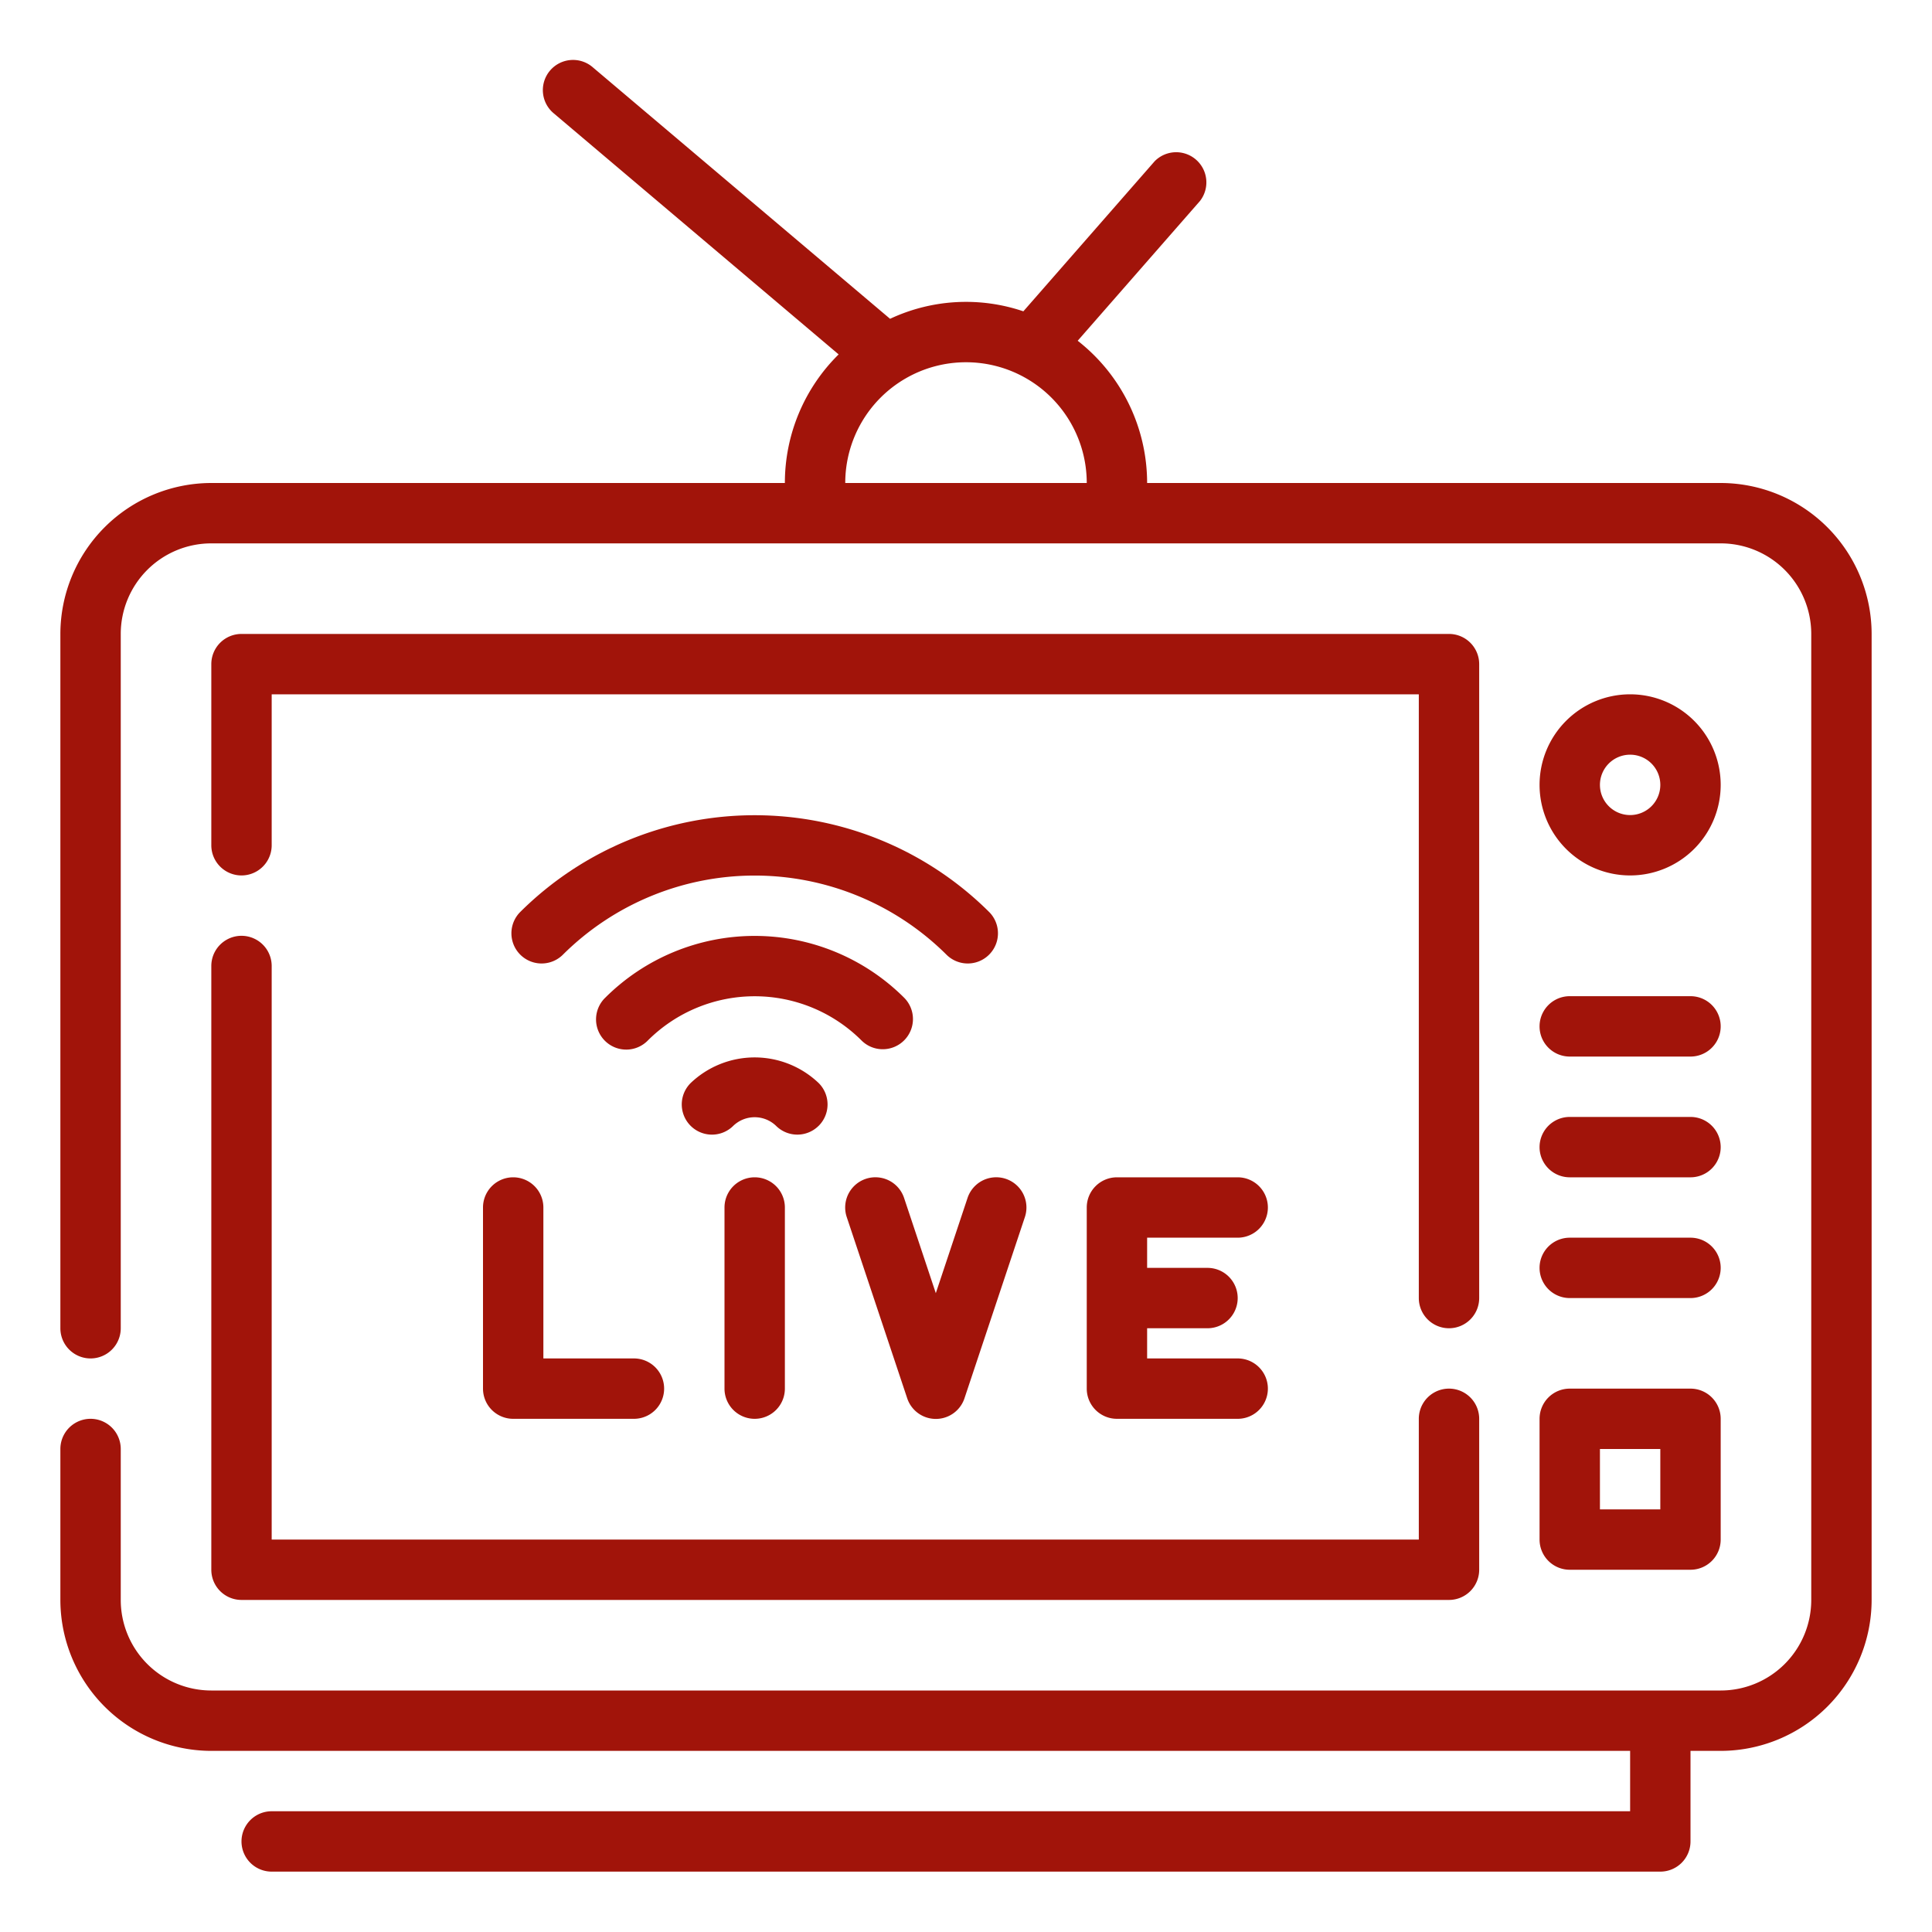 <svg height="512" fill="#A1140A" viewBox="0 0 64 64" width="512" xmlns="http://www.w3.org/2000/svg"><path d="m57 16h-19a5.985 5.985 0 0 0 -2.3-4.712l4.05-4.629a1 1 0 0 0 -1.5-1.318l-4.35 4.972a5.92 5.92 0 0 0 -4.415.248l-9.839-8.324a1 1 0 1 0 -1.292 1.526l9.427 7.977a5.977 5.977 0 0 0 -1.781 4.26h-19a5.006 5.006 0 0 0 -5 5v23a1 1 0 0 0 2 0v-23a3 3 0 0 1 3-3h50a3 3 0 0 1 3 3v32a3 3 0 0 1 -3 3h-50a3 3 0 0 1 -3-3v-5a1 1 0 0 0 -2 0v5a5.006 5.006 0 0 0 5 5h47v2h-45a1 1 0 0 0 0 2h46a1 1 0 0 0 1-1v-3h1a5.006 5.006 0 0 0 5-5v-32a5.006 5.006 0 0 0 -5-5zm-29 0a4 4 0 0 1 8 0z"/><path d="m7 52a1 1 0 0 0 1 1h40a1 1 0 0 0 1-1v-5a1 1 0 0 0 -2 0v4h-38v-19a1 1 0 0 0 -2 0z"/><path d="m48 44a1 1 0 0 0 1-1v-21a1 1 0 0 0 -1-1h-40a1 1 0 0 0 -1 1v6a1 1 0 0 0 2 0v-5h38v20a1 1 0 0 0 1 1z"/><path d="m54 29a3 3 0 1 0 -3-3 3 3 0 0 0 3 3zm0-4a1 1 0 1 1 -1 1 1 1 0 0 1 1-1z"/><path d="m52 35h4a1 1 0 0 0 0-2h-4a1 1 0 0 0 0 2z"/><path d="m52 39h4a1 1 0 0 0 0-2h-4a1 1 0 0 0 0 2z"/><path d="m52 43h4a1 1 0 0 0 0-2h-4a1 1 0 0 0 0 2z"/><path d="m51 51a1 1 0 0 0 1 1h4a1 1 0 0 0 1-1v-4a1 1 0 0 0 -1-1h-4a1 1 0 0 0 -1 1zm2-3h2v2h-2z"/><path d="m16 40v6a1 1 0 0 0 1 1h4a1 1 0 0 0 0-2h-3v-5a1 1 0 0 0 -2 0z"/><path d="m24 40v6a1 1 0 0 0 2 0v-6a1 1 0 0 0 -2 0z"/><path d="m30.051 46.316a1 1 0 0 0 1.9 0l2-6a1 1 0 1 0 -1.9-.632l-1.051 3.154-1.051-3.154a1 1 0 1 0 -1.9.632z"/><path d="m41 41a1 1 0 0 0 0-2h-4a1 1 0 0 0 -1 1v6a1 1 0 0 0 1 1h4a1 1 0 0 0 0-2h-3v-1h2a1 1 0 0 0 0-2h-2v-1z"/><path d="m27.121 37.293a1 1 0 0 0 0-1.414 3.072 3.072 0 0 0 -4.244 0 1 1 0 0 0 1.415 1.414 1.023 1.023 0 0 1 1.414 0 1 1 0 0 0 1.414 0z"/><path d="m29.243 34.757a1 1 0 0 0 .707-1.707 7.009 7.009 0 0 0 -9.9 0 1 1 0 1 0 1.414 1.414 5.008 5.008 0 0 1 7.072 0 .993.993 0 0 0 .707.293z"/><path d="m18.636 31.636a9.01 9.01 0 0 1 12.728 0 1 1 0 0 0 1.414-1.414 11.012 11.012 0 0 0 -15.556 0 1 1 0 0 0 1.414 1.414z"/></svg>